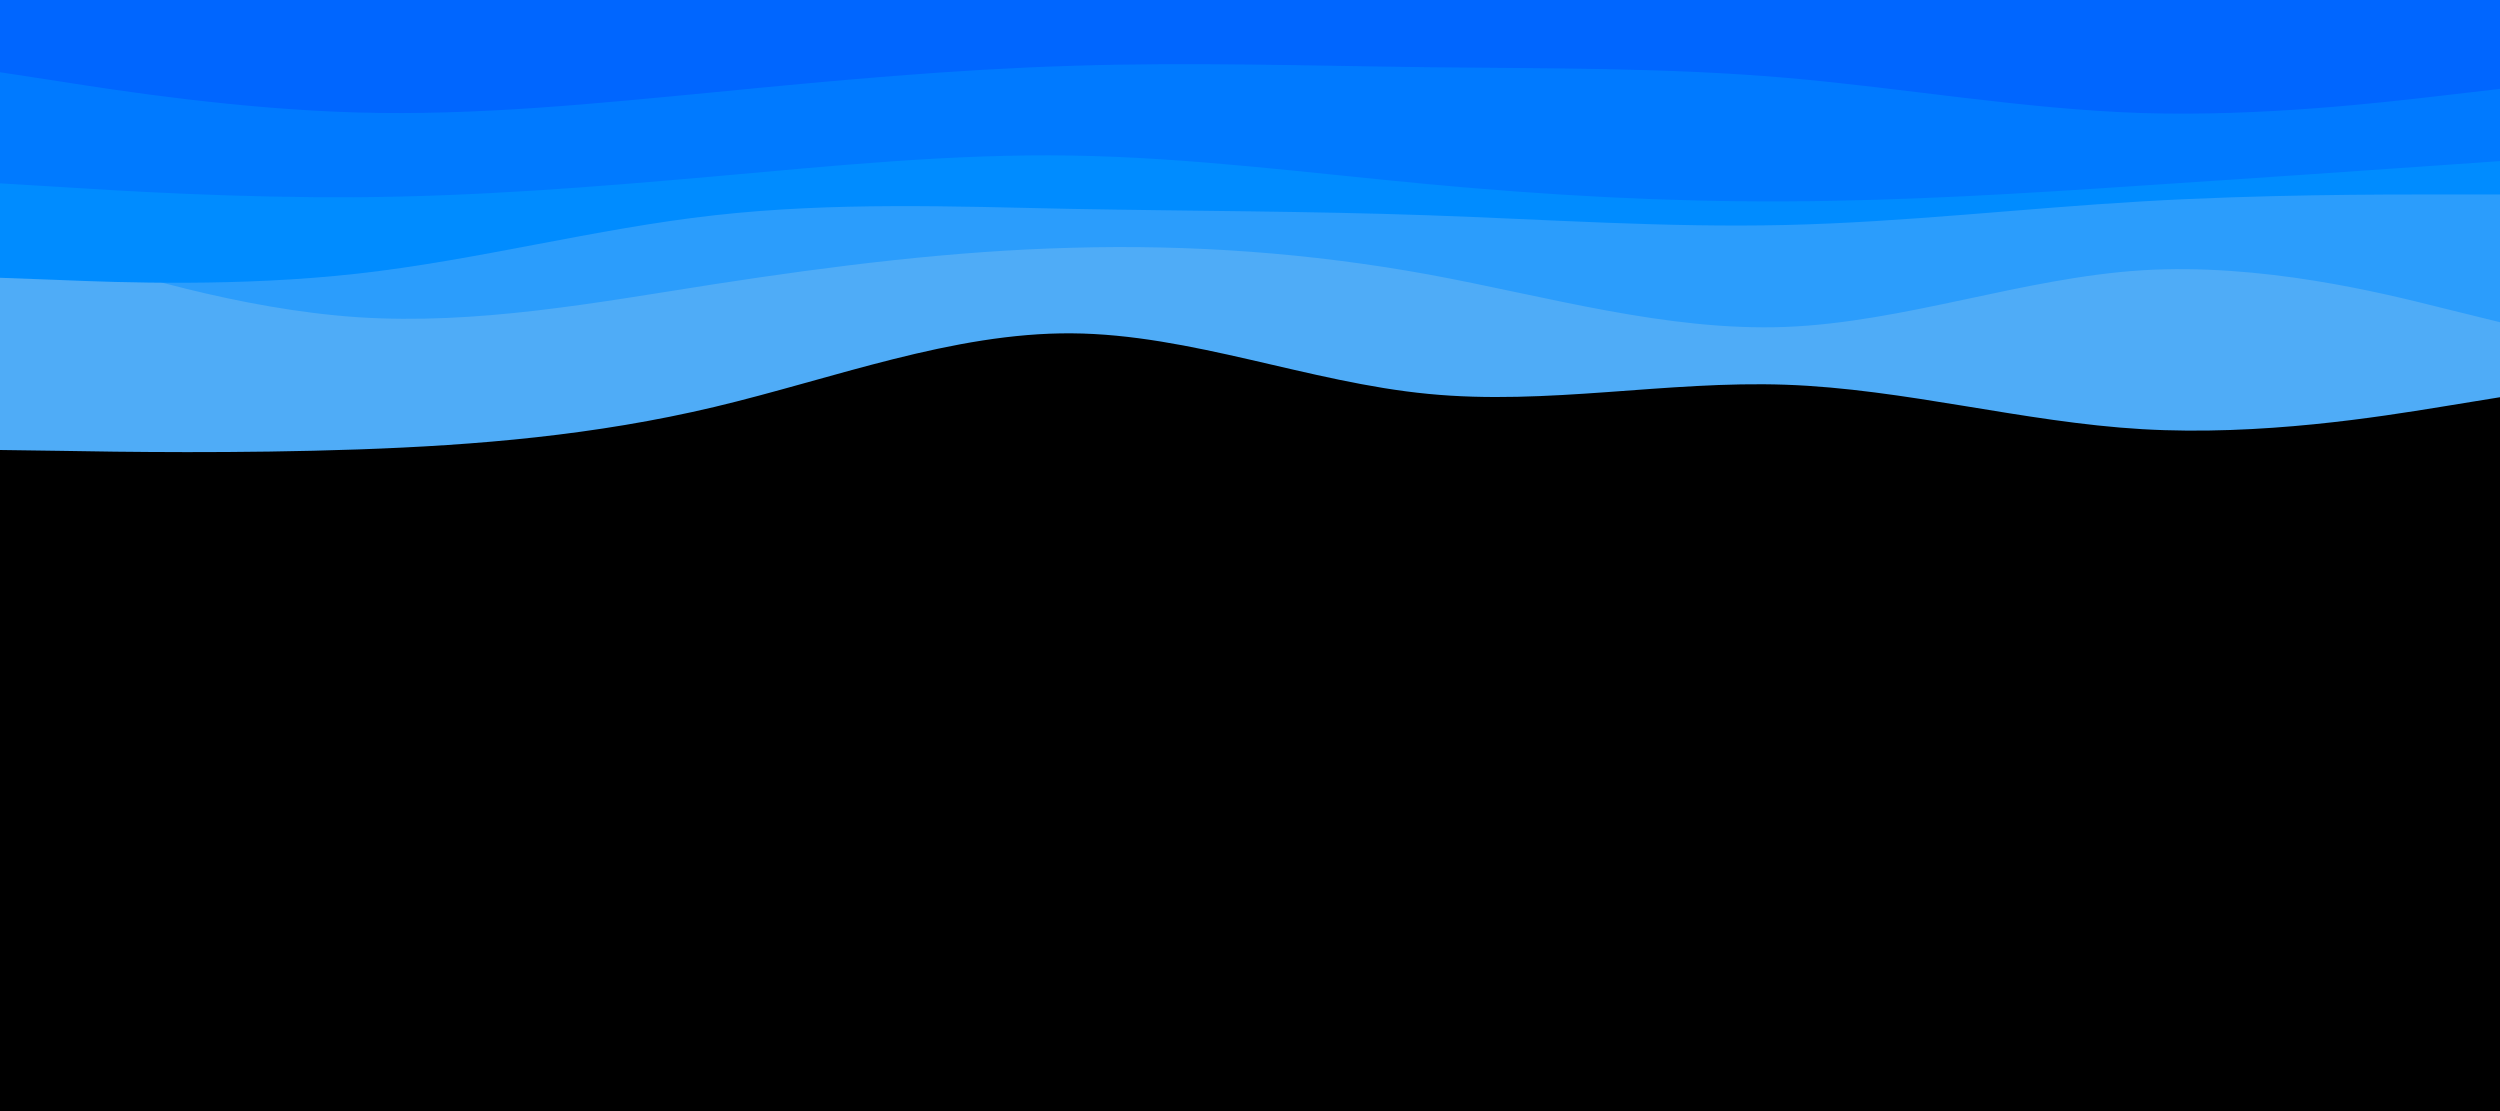 <svg id="visual" viewBox="0 0 900 400" width="900" height="400" xmlns="http://www.w3.org/2000/svg" xmlns:xlink="http://www.w3.org/1999/xlink" version="1.1"><rect x="0" y="0" width="900" height="400" fill="#000000"></rect><path d="M0 162L21.5 162.3C43 162.7 86 163.3 128.8 161.8C171.7 160.3 214.3 156.7 257.2 146.5C300 136.3 343 119.7 385.8 120C428.7 120.3 471.3 137.7 514.2 141.8C557 146 600 137 642.8 138.5C685.7 140 728.3 152 771.2 154.5C814 157 857 150 878.5 146.5L900 143L900 0L878.5 0C857 0 814 0 771.2 0C728.3 0 685.7 0 642.8 0C600 0 557 0 514.2 0C471.3 0 428.7 0 385.8 0C343 0 300 0 257.2 0C214.3 0 171.7 0 128.8 0C86 0 43 0 21.5 0L0 0Z" fill="#4facf7"></path><path d="M0 84L21.5 90.8C43 97.7 86 111.3 128.8 114.2C171.7 117 214.3 109 257.2 102.3C300 95.7 343 90.3 385.8 89.2C428.7 88 471.3 91 514.2 98.8C557 106.7 600 119.3 642.8 117.7C685.7 116 728.3 100 771.2 97.3C814 94.7 857 105.3 878.5 110.7L900 116L900 0L878.5 0C857 0 814 0 771.2 0C728.3 0 685.7 0 642.8 0C600 0 557 0 514.2 0C471.3 0 428.7 0 385.8 0C343 0 300 0 257.2 0C214.3 0 171.7 0 128.8 0C86 0 43 0 21.5 0L0 0Z" fill="#2b9dfc"></path><path d="M0 100L21.5 100.8C43 101.7 86 103.3 128.8 98.5C171.7 93.7 214.3 82.3 257.2 77.5C300 72.7 343 74.3 385.8 75.2C428.7 76 471.3 76 514.2 77.5C557 79 600 82 642.8 81C685.7 80 728.3 75 771.2 72.5C814 70 857 70 878.5 70L900 70L900 0L878.5 0C857 0 814 0 771.2 0C728.3 0 685.7 0 642.8 0C600 0 557 0 514.2 0C471.3 0 428.7 0 385.8 0C343 0 300 0 257.2 0C214.3 0 171.7 0 128.8 0C86 0 43 0 21.5 0L0 0Z" fill="#008cff"></path><path d="M0 66L21.5 67.3C43 68.7 86 71.3 128.8 71C171.7 70.7 214.3 67.3 257.2 63.5C300 59.7 343 55.3 385.8 56C428.7 56.7 471.3 62.3 514.2 66.3C557 70.3 600 72.7 642.8 72.5C685.7 72.3 728.3 69.7 771.2 66.8C814 64 857 61 878.5 59.5L900 58L900 0L878.5 0C857 0 814 0 771.2 0C728.3 0 685.7 0 642.8 0C600 0 557 0 514.2 0C471.3 0 428.7 0 385.8 0C343 0 300 0 257.2 0C214.3 0 171.7 0 128.8 0C86 0 43 0 21.5 0L0 0Z" fill="#007aff"></path><path d="M0 26L21.5 29.3C43 32.7 86 39.3 128.8 40.5C171.7 41.7 214.3 37.3 257.2 33.2C300 29 343 25 385.8 23.7C428.7 22.3 471.3 23.7 514.2 24.2C557 24.7 600 24.3 642.8 28C685.7 31.7 728.3 39.3 771.2 40.7C814 42 857 37 878.5 34.5L900 32L900 0L878.5 0C857 0 814 0 771.2 0C728.3 0 685.7 0 642.8 0C600 0 557 0 514.2 0C471.3 0 428.7 0 385.8 0C343 0 300 0 257.2 0C214.3 0 171.7 0 128.8 0C86 0 43 0 21.5 0L0 0Z" fill="#0066ff"></path></svg>
